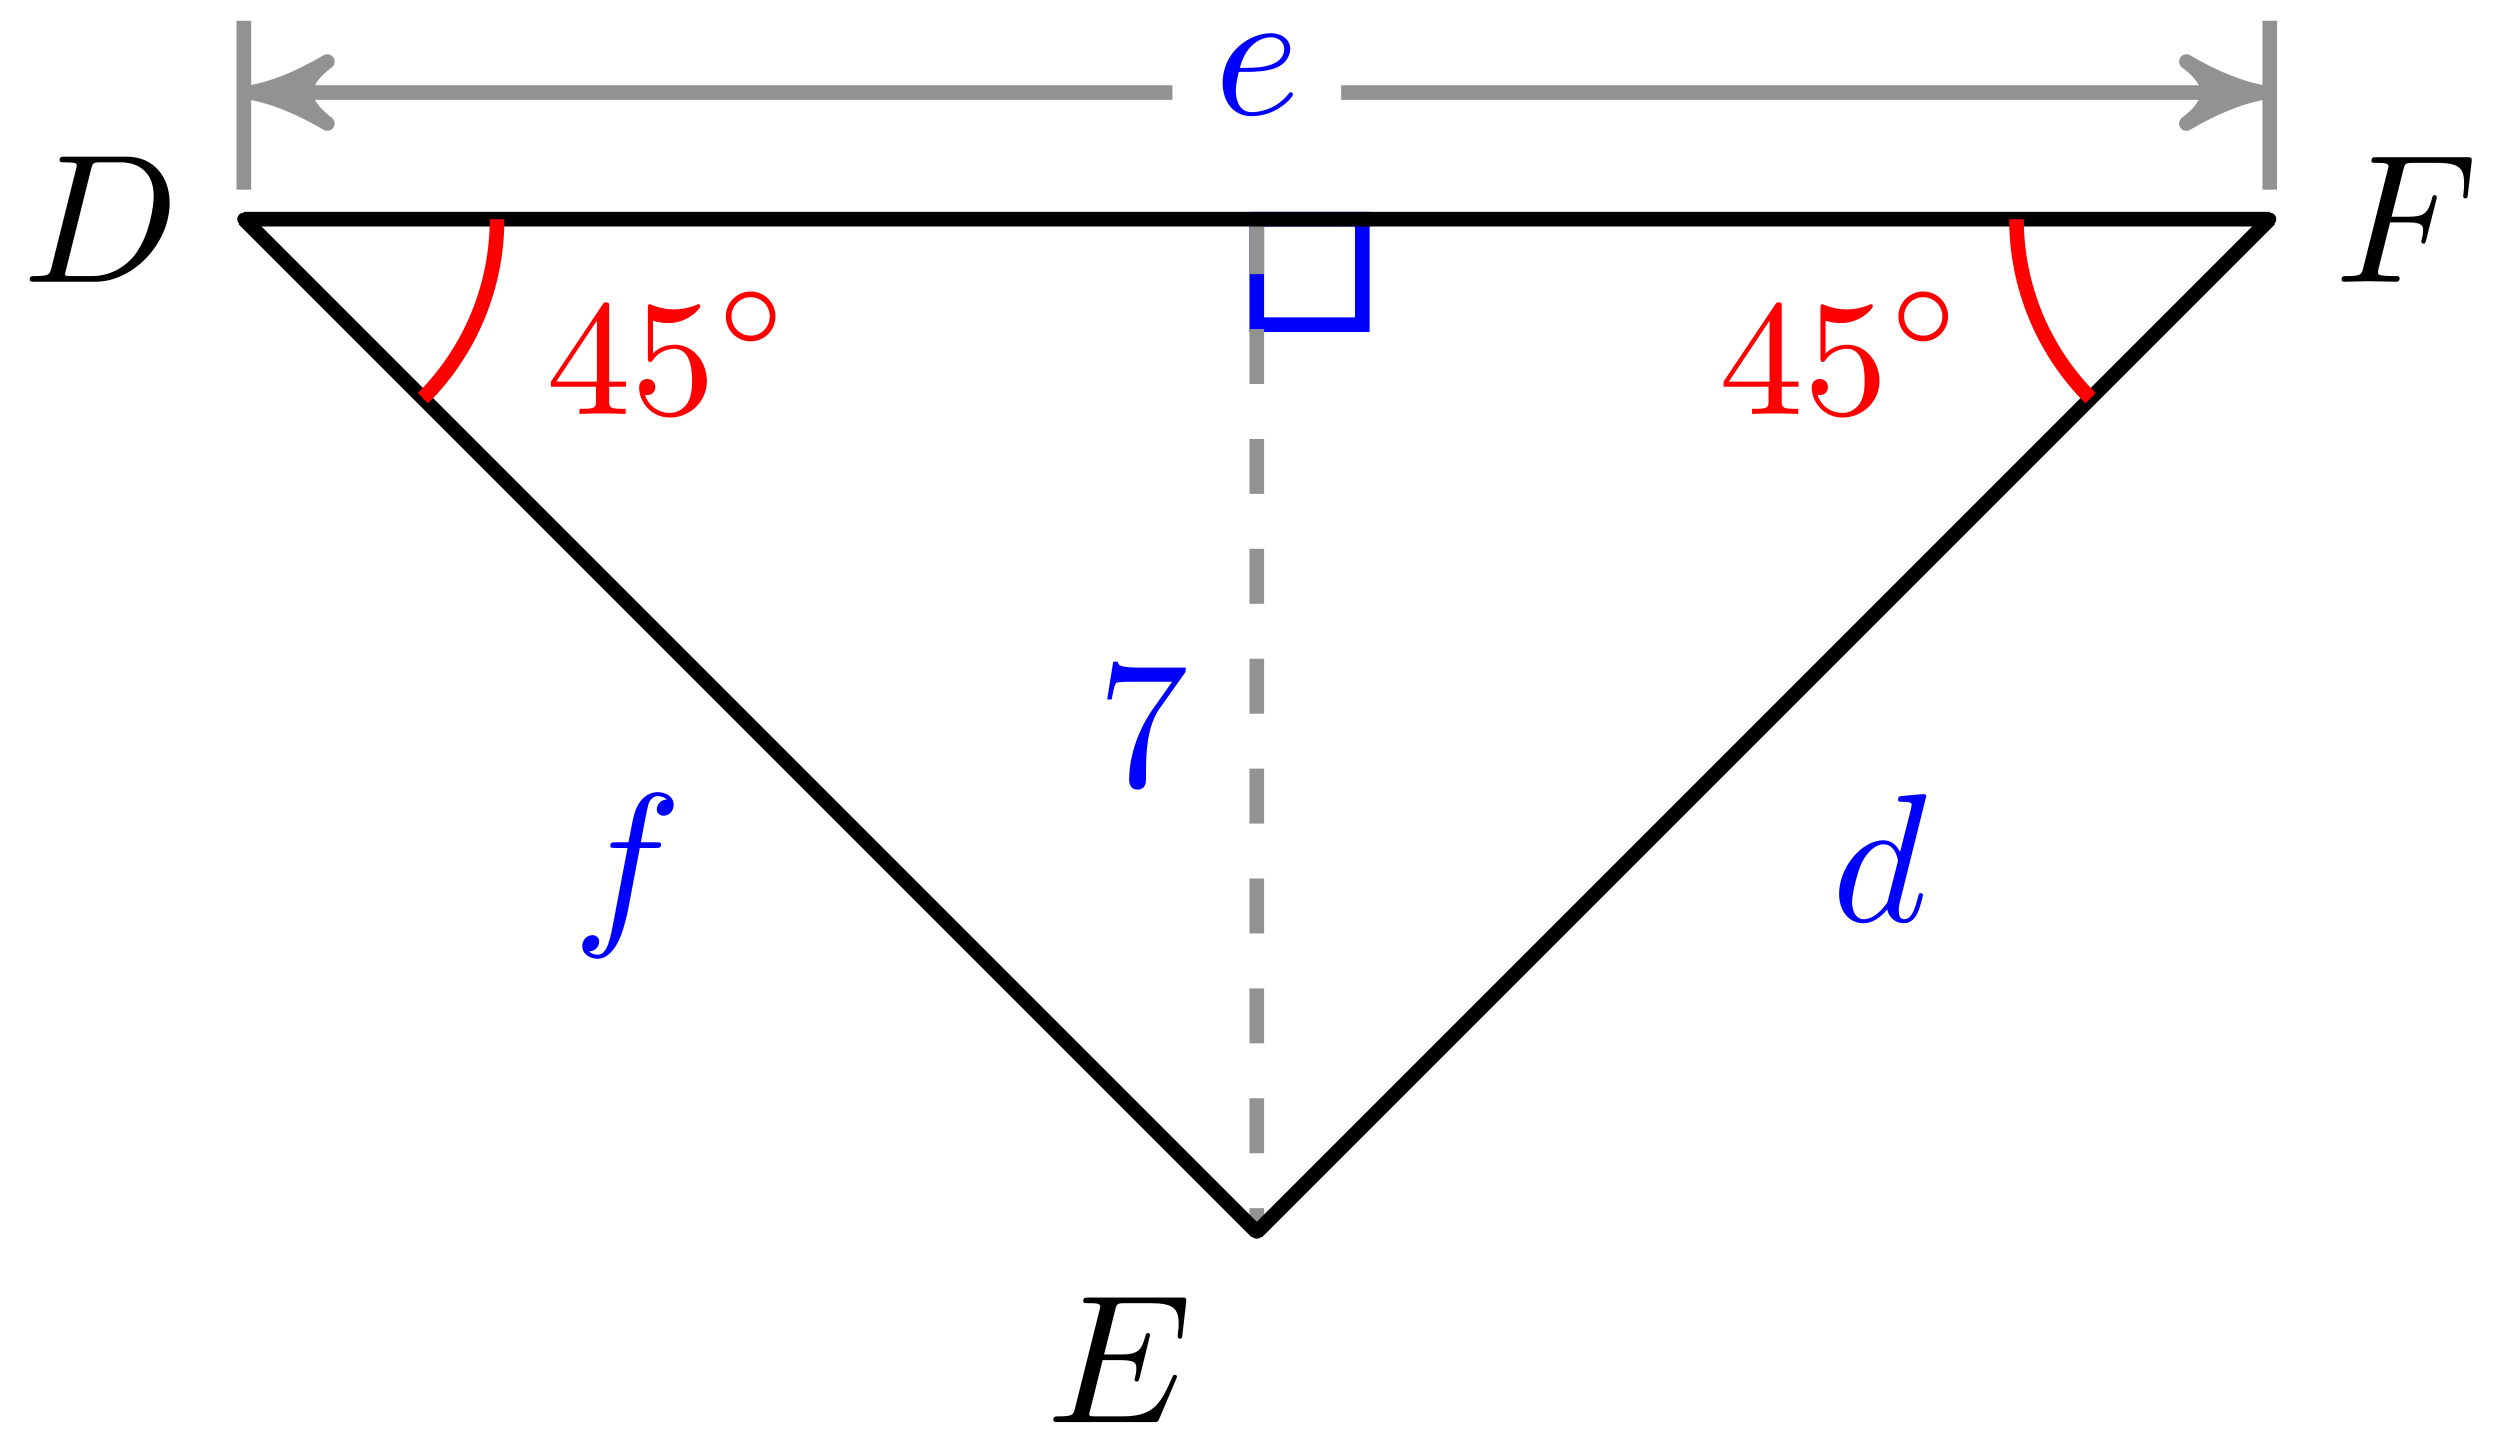 <svg xmlns="http://www.w3.org/2000/svg" xmlns:xlink="http://www.w3.org/1999/xlink" version="1.1" width="136" height="78" viewBox="0 0 136 78">
<defs>
<path id="font_1_1" d="M.159 .078C.149 .039 .147 .031 .068 .031 .051 .031 .04 .031 .04 .012 .04 0 .049 0 .068 0H.399C.607 0 .804 .211 .804 .43 .804 .571 .719 .683 .569 .683H.233C.214 .683 .203 .683 .203 .664 .203 .652 .212 .652 .232 .652 .245 .652 .263 .651 .275 .65 .291 .648 .297 .645 .297 .634 .297 .63 .296 .627 .293 .615L.159 .078M.375 .614C.384 .649 .386 .652 .429 .652H.536C.634 .652 .717 .599 .717 .467 .717 .418 .697 .254 .612 .144 .583 .107 .504 .031 .381 .031H.268C.254 .031 .252 .031 .246 .032 .236 .033 .233 .034 .233 .042 .233 .045 .233 .047 .238 .065L.375 .614Z"/>
<path id="font_1_2" d="M.708 .233C.71 .238 .713 .245 .713 .247 .713 .248 .713 .258 .701 .258 .692 .258 .69 .252 .688 .246 .623 .098 .586 .031 .415 .031H.269C.255 .031 .253 .031 .247 .032 .237 .033 .234 .034 .234 .042 .234 .045 .234 .047 .239 .065L.307 .338H.406C.491 .338 .491 .317 .491 .292 .491 .285 .491 .273 .484 .243 .482 .238 .481 .235 .481 .232 .481 .227 .485 .221 .494 .221 .502 .221 .505 .226 .509 .241L.566 .475C.566 .481 .561 .486 .554 .486 .545 .486 .543 .48 .54 .468 .519 .392 .501 .369 .409 .369H.315L.375 .61C.384 .645 .385 .649 .429 .649H.57C.692 .649 .722 .62 .722 .538 .722 .514 .722 .512 .718 .485 .718 .479 .717 .472 .717 .467 .717 .462 .72 .455 .729 .455 .74 .455 .741 .461 .743 .48L.763 .653C.766 .68 .761 .68 .736 .68H.231C.211 .68 .201 .68 .201 .66 .201 .649 .21 .649 .229 .649 .266 .649 .294 .649 .294 .631 .294 .627 .294 .625 .289 .607L.157 .078C.147 .039 .145 .031 .066 .031 .049 .031 .038 .031 .038 .012 .038 0 .047 0 .066 0H.585C.608 0 .609 .001 .616 .017L.708 .233Z"/>
<path id="font_1_3" d="M.303 .324H.4C.475 .324 .483 .308 .483 .28 .483 .273 .483 .261 .476 .231 .474 .226 .473 .222 .473 .22 .473 .212 .479 .208 .485 .208 .495 .208 .495 .211 .5 .229L.555 .446C.558 .457 .558 .459 .558 .462 .558 .464 .556 .473 .546 .473 .536 .473 .535 .468 .531 .452 .51 .373 .487 .355 .402 .355H.311L.375 .61C.384 .645 .385 .649 .429 .649H.561C.684 .649 .707 .616 .707 .539 .707 .516 .707 .512 .704 .485 .702 .472 .702 .47 .702 .467 .702 .462 .705 .455 .714 .455 .725 .455 .726 .461 .728 .48L.748 .653C.751 .68 .746 .68 .721 .68H.231C.211 .68 .201 .68 .201 .66 .201 .649 .21 .649 .229 .649 .266 .649 .294 .649 .294 .631 .294 .627 .294 .625 .289 .607L.157 .078C.147 .039 .145 .031 .066 .031 .049 .031 .038 .031 .038 .012 .038 0 .05 0 .053 0 .082 0 .156 .003 .185 .003 .218 .003 .301 0 .334 0 .343 0 .355 0 .355 .019 .355 .027 .349 .029 .349 .03 .346 .031 .344 .031 .321 .031 .299 .031 .294 .031 .269 .033 .24 .036 .237 .04 .237 .053 .237 .055 .237 .061 .241 .076L.303 .324Z"/>
<path id="font_2_100" d="M.485 .644H.242C.12 .644 .118 .657 .114 .676H.089L.056 .47H.081C.084 .486 .093 .549 .106 .561 .113 .567 .191 .567 .204 .567H.411L.299 .409C.209 .274 .176 .135 .176 .033 .176 .023 .176-.022 .222-.022 .268-.022 .268 .023 .268 .033V.084C.268 .139 .271 .194 .279 .248 .283 .271 .297 .357 .341 .419L.476 .609C.485 .621 .485 .623 .485 .644Z"/>
<path id="font_1_5" d="M.187 .231C.216 .231 .29 .233 .34 .254 .41 .284 .415 .343 .415 .357 .415 .401 .377 .442 .308 .442 .197 .442 .046 .345 .046 .17 .046 .068 .105-.011 .203-.011 .346-.011 .43 .095 .43 .107 .43 .113 .424 .12 .418 .12 .413 .12 .411 .118 .405 .11 .326 .011 .217 .011 .205 .011 .127 .011 .118 .095 .118 .127 .118 .139 .119 .17 .134 .231H.187M.14 .253C.179 .405 .282 .42 .308 .42 .355 .42 .382 .391 .382 .357 .382 .253 .222 .253 .181 .253H.14Z"/>
<path id="font_1_6" d="M.367 .4H.453C.473 .4 .483 .4 .483 .42 .483 .431 .473 .431 .456 .431H.373L.394 .545C.398 .566 .412 .637 .418 .649 .427 .668 .444 .683 .465 .683 .469 .683 .495 .683 .514 .665 .47 .661 .46 .626 .46 .611 .46 .588 .478 .576 .497 .576 .523 .576 .552 .598 .552 .636 .552 .682 .506 .705 .465 .705 .431 .705 .368 .687 .338 .588 .332 .567 .329 .557 .305 .431H.236C.217 .431 .206 .431 .206 .412 .206 .4 .215 .4 .234 .4H.3L.225 .005C.207-.092 .19-.183 .138-.183 .134-.183 .109-.183 .09-.165 .136-.162 .145-.126 .145-.111 .145-.088 .127-.076 .108-.076 .082-.076 .053-.098 .053-.136 .053-.181 .097-.205 .138-.205 .193-.205 .233-.146 .251-.108 .283-.045 .306 .076 .307 .083L.367 .4Z"/>
<path id="font_1_4" d="M.516 .683C.516 .684 .516 .694 .503 .694 .488 .694 .393 .685 .376 .683 .368 .682 .362 .677 .362 .664 .362 .652 .371 .652 .386 .652 .434 .652 .436 .645 .436 .635L.433 .615 .373 .378C.355 .415 .326 .442 .281 .442 .164 .442 .04 .295 .04 .149 .04 .055 .095-.011 .173-.011 .193-.011 .243-.007 .303 .064 .311 .022 .346-.011 .394-.011 .429-.011 .452 .012 .468 .044 .485 .08 .498 .141 .498 .143 .498 .153 .489 .153 .486 .153 .476 .153 .475 .149 .472 .135 .455 .07 .437 .011 .396 .011 .369 .011 .366 .037 .366 .057 .366 .081 .368 .088 .372 .105L.516 .683M.308 .119C.303 .101 .303 .099 .288 .082 .244 .027 .203 .011 .175 .011 .125 .011 .111 .066 .111 .105 .111 .155 .143 .278 .166 .324 .197 .383 .242 .42 .282 .42 .347 .42 .361 .338 .361 .332 .361 .326 .359 .32 .358 .315L.308 .119Z"/>
<path id="font_3_1" d="M.029 .196V.165H.302V.079C.302 .042 .299 .031 .224 .031H.202V0C.265 .003 .335 .003 .342 .003 .347 .003 .419 .003 .482 0V.031H.46C.385 .031 .382 .042 .382 .079V.165H.484V.196H.382V.65C.382 .67 .382 .677 .363 .677 .351 .677 .35 .676 .341 .662L.029 .196M.061 .196 .308 .566V.196H.061Z"/>
<path id="font_3_2" d="M.104 .344C.104 .326 .104 .315 .118 .315 .126 .315 .129 .319 .135 .328 .165 .37 .213 .395 .265 .395 .372 .395 .372 .24 .372 .204 .372 .173 .372 .111 .344 .066 .317 .024 .275 .006 .236 .006 .177 .006 .11 .042 .086 .116 .087 .116 .093 .114 .1 .114 .12 .114 .149 .127 .149 .163 .149 .194 .127 .212 .1 .212 .079 .212 .051 .2 .051 .16 .051 .069 .127-.022 .238-.022 .359-.022 .462 .075 .462 .199 .462 .32 .376 .42 .267 .42 .219 .42 .17 .404 .135 .367V.565C.165 .556 .196 .551 .227 .551 .35 .551 .422 .64 .422 .653 .422 .662 .416 .666 .411 .666 .409 .666 .407 .666 .398 .661 .351 .642 .305 .634 .263 .634 .22 .634 .175 .642 .129 .661 .119 .666 .117 .666 .116 .666 .104 .666 .104 .656 .104 .639V.344Z"/>
<path id="font_4_1" d="M.545 .25C.545 .377 .443 .477 .319 .477 .195 .477 .093 .376 .093 .25 .093 .123 .195 .023 .319 .023 .443 .023 .545 .124 .545 .25M.319 .075C.223 .075 .145 .152 .145 .25 .145 .348 .223 .425 .319 .425 .415 .425 .493 .348 .493 .25 .493 .152 .415 .075 .319 .075Z"/>
</defs>
<path transform="matrix(1,0,0,-1,13.264,11.923)" d="M.161 0C.161 .089 .089 .161 0 .161-.089 .161-.161 .089-.161 0-.161-.089-.089-.161 0-.161 .089-.161 .161-.089 .161 0ZM0 0"/>
<path transform="matrix(1,0,0,-1,13.264,11.923)" stroke-width=".399" stroke-linecap="butt" stroke-miterlimit="10" stroke-linejoin="miter" fill="none" stroke="#000000" d="M.161 0C.161 .089 .089 .161 0 .161-.089 .161-.161 .089-.161 0-.161-.089-.089-.161 0-.161 .089-.161 .161-.089 .161 0ZM0 0"/>
<use data-text="D" xlink:href="#font_1_1" transform="matrix(9.963,0,0,-9.963,1.218,15.327)"/>
<path transform="matrix(1,0,0,-1,13.264,11.923)" d="M55.266-55.105C55.266-55.015 55.194-54.943 55.105-54.943 55.015-54.943 54.943-55.015 54.943-55.105 54.943-55.194 55.015-55.266 55.105-55.266 55.194-55.266 55.266-55.194 55.266-55.105ZM55.105-55.105"/>
<path transform="matrix(1,0,0,-1,13.264,11.923)" stroke-width=".399" stroke-linecap="butt" stroke-miterlimit="10" stroke-linejoin="miter" fill="none" stroke="#000000" d="M55.266-55.105C55.266-55.015 55.194-54.943 55.105-54.943 55.015-54.943 54.943-55.015 54.943-55.105 54.943-55.194 55.015-55.266 55.105-55.266 55.194-55.266 55.266-55.194 55.266-55.105ZM55.105-55.105"/>
<use data-text="E" xlink:href="#font_1_2" transform="matrix(9.963,0,0,-9.963,56.924,77.359)"/>
<path transform="matrix(1,0,0,-1,13.264,11.923)" d="M110.371 0C110.371 .089 110.299 .161 110.21 .161 110.12 .161 110.048 .089 110.048 0 110.048-.089 110.12-.161 110.21-.161 110.299-.161 110.371-.089 110.371 0ZM110.21 0"/>
<path transform="matrix(1,0,0,-1,13.264,11.923)" stroke-width=".399" stroke-linecap="butt" stroke-miterlimit="10" stroke-linejoin="miter" fill="none" stroke="#000000" d="M110.371 0C110.371 .089 110.299 .161 110.21 .161 110.12 .161 110.048 .089 110.048 0 110.048-.089 110.12-.161 110.21-.161 110.299-.161 110.371-.089 110.371 0ZM110.21 0"/>
<use data-text="F" xlink:href="#font_1_3" transform="matrix(9.963,0,0,-9.963,127.003,15.327)"/>
<path transform="matrix(1,0,0,-1,13.264,11.923)" stroke-width=".797" stroke-linecap="butt" stroke-miterlimit="10" stroke-linejoin="miter" fill="none" stroke="#0000ff" d="M55.105 0V-5.74H60.845V0ZM60.845-5.74"/>
<path transform="matrix(1,0,0,-1,13.264,11.923)" stroke-width=".797" stroke-linecap="butt" stroke-dasharray="2.989,2.989" stroke-miterlimit="10" stroke-linejoin="miter" fill="none" stroke="#929292" d="M55.105 0V-55.105"/>
<use data-text="7" xlink:href="#font_2_100" transform="matrix(9.963,0,0,-9.963,59.672,42.735)" fill="#0000ff"/>
<path transform="matrix(1,0,0,-1,13.264,11.923)" stroke-width=".797" stroke-linecap="butt" stroke-miterlimit="10" stroke-linejoin="miter" fill="none" stroke="#929292" d="M0 1.607V10.792"/>
<path transform="matrix(1,0,0,-1,13.264,11.923)" stroke-width=".797" stroke-linecap="butt" stroke-miterlimit="10" stroke-linejoin="miter" fill="none" stroke="#929292" d="M110.21 1.607V10.792"/>
<path transform="matrix(1,0,0,-1,13.264,11.923)" stroke-width=".797" stroke-linecap="butt" stroke-miterlimit="10" stroke-linejoin="miter" fill="none" stroke="#929292" d="M1.435 6.888H50.514"/>
<path transform="matrix(-1,-0,0,1,14.699,5.034)" d="M1.036 0C-.259 .259-1.554 .777-3.108 1.684-1.554 .518-1.554-.518-3.108-1.684-1.554-.777-.259-.259 1.036 0Z" fill="#929292"/>
<path transform="matrix(-1,-0,0,1,14.699,5.034)" stroke-width=".797" stroke-linecap="butt" stroke-linejoin="round" fill="none" stroke="#929292" d="M1.036 0C-.259 .259-1.554 .777-3.108 1.684-1.554 .518-1.554-.518-3.108-1.684-1.554-.777-.259-.259 1.036 0Z"/>
<path transform="matrix(1,0,0,-1,13.264,11.923)" stroke-width=".797" stroke-linecap="butt" stroke-miterlimit="10" stroke-linejoin="miter" fill="none" stroke="#929292" d="M108.775 6.888H59.696"/>
<path transform="matrix(1,0,0,-1,122.049,5.034)" d="M1.036 0C-.259 .259-1.554 .777-3.108 1.684-1.554 .518-1.554-.518-3.108-1.684-1.554-.777-.259-.259 1.036 0Z" fill="#929292"/>
<path transform="matrix(1,0,0,-1,122.049,5.034)" stroke-width=".797" stroke-linecap="butt" stroke-linejoin="round" fill="none" stroke="#929292" d="M1.036 0C-.259 .259-1.554 .777-3.108 1.684-1.554 .518-1.554-.518-3.108-1.684-1.554-.777-.259-.259 1.036 0Z"/>
<path transform="matrix(1,0,0,-1,13.264,11.923)" stroke-width=".797" stroke-linecap="butt" stroke-miterlimit="10" stroke-linejoin="miter" fill="none" stroke="#000000" d="M0 0H110.21"/>
<use data-text="e" xlink:href="#font_1_5" transform="matrix(9.963,0,0,-9.963,66.054,6.211)" fill="#0000ff"/>
<path transform="matrix(1,0,0,-1,13.264,11.923)" stroke-width=".797" stroke-linecap="butt" stroke-miterlimit="10" stroke-linejoin="miter" fill="none" stroke="#000000" d="M0 0 55.105-55.105"/>
<use data-text="f" xlink:href="#font_1_6" transform="matrix(9.963,0,0,-9.963,31.148,50.115)" fill="#0000ff"/>
<path transform="matrix(1,0,0,-1,13.264,11.923)" stroke-width=".797" stroke-linecap="butt" stroke-miterlimit="10" stroke-linejoin="miter" fill="none" stroke="#000000" d="M55.105-55.105 110.21 0"/>
<use data-text="d" xlink:href="#font_1_4" transform="matrix(9.963,0,0,-9.963,99.648,50.115)" fill="#0000ff"/>
<path transform="matrix(1,0,0,-1,13.264,11.923)" stroke-width=".797" stroke-linecap="butt" stroke-miterlimit="10" stroke-linejoin="miter" fill="none" stroke="#ff0000" d="M13.777 0C13.777-3.653 12.325-7.158 9.742-9.742"/>
<use data-text="4" xlink:href="#font_3_1" transform="matrix(8.967,0,0,-8.967,29.712,22.518)" fill="#ff0000"/>
<use data-text="5" xlink:href="#font_3_2" transform="matrix(8.967,0,0,-8.967,34.312,22.518)" fill="#ff0000"/>
<use data-text="&#x25e6;" xlink:href="#font_4_1" transform="matrix(5.978,0,0,-5.978,38.928,18.708)" fill="#ff0000"/>
<path transform="matrix(1,0,0,-1,13.264,11.923)" stroke-width=".797" stroke-linecap="butt" stroke-miterlimit="10" stroke-linejoin="miter" fill="none" stroke="#ff0000" d="M96.433 0C96.433-3.653 97.885-7.158 100.468-9.742"/>
<use data-text="4" xlink:href="#font_3_1" transform="matrix(8.967,0,0,-8.967,93.501,22.518)" fill="#ff0000"/>
<use data-text="5" xlink:href="#font_3_2" transform="matrix(8.967,0,0,-8.967,98.101,22.518)" fill="#ff0000"/>
<use data-text="&#x25e6;" xlink:href="#font_4_1" transform="matrix(5.978,0,0,-5.978,102.717,18.708)" fill="#ff0000"/>
</svg>
